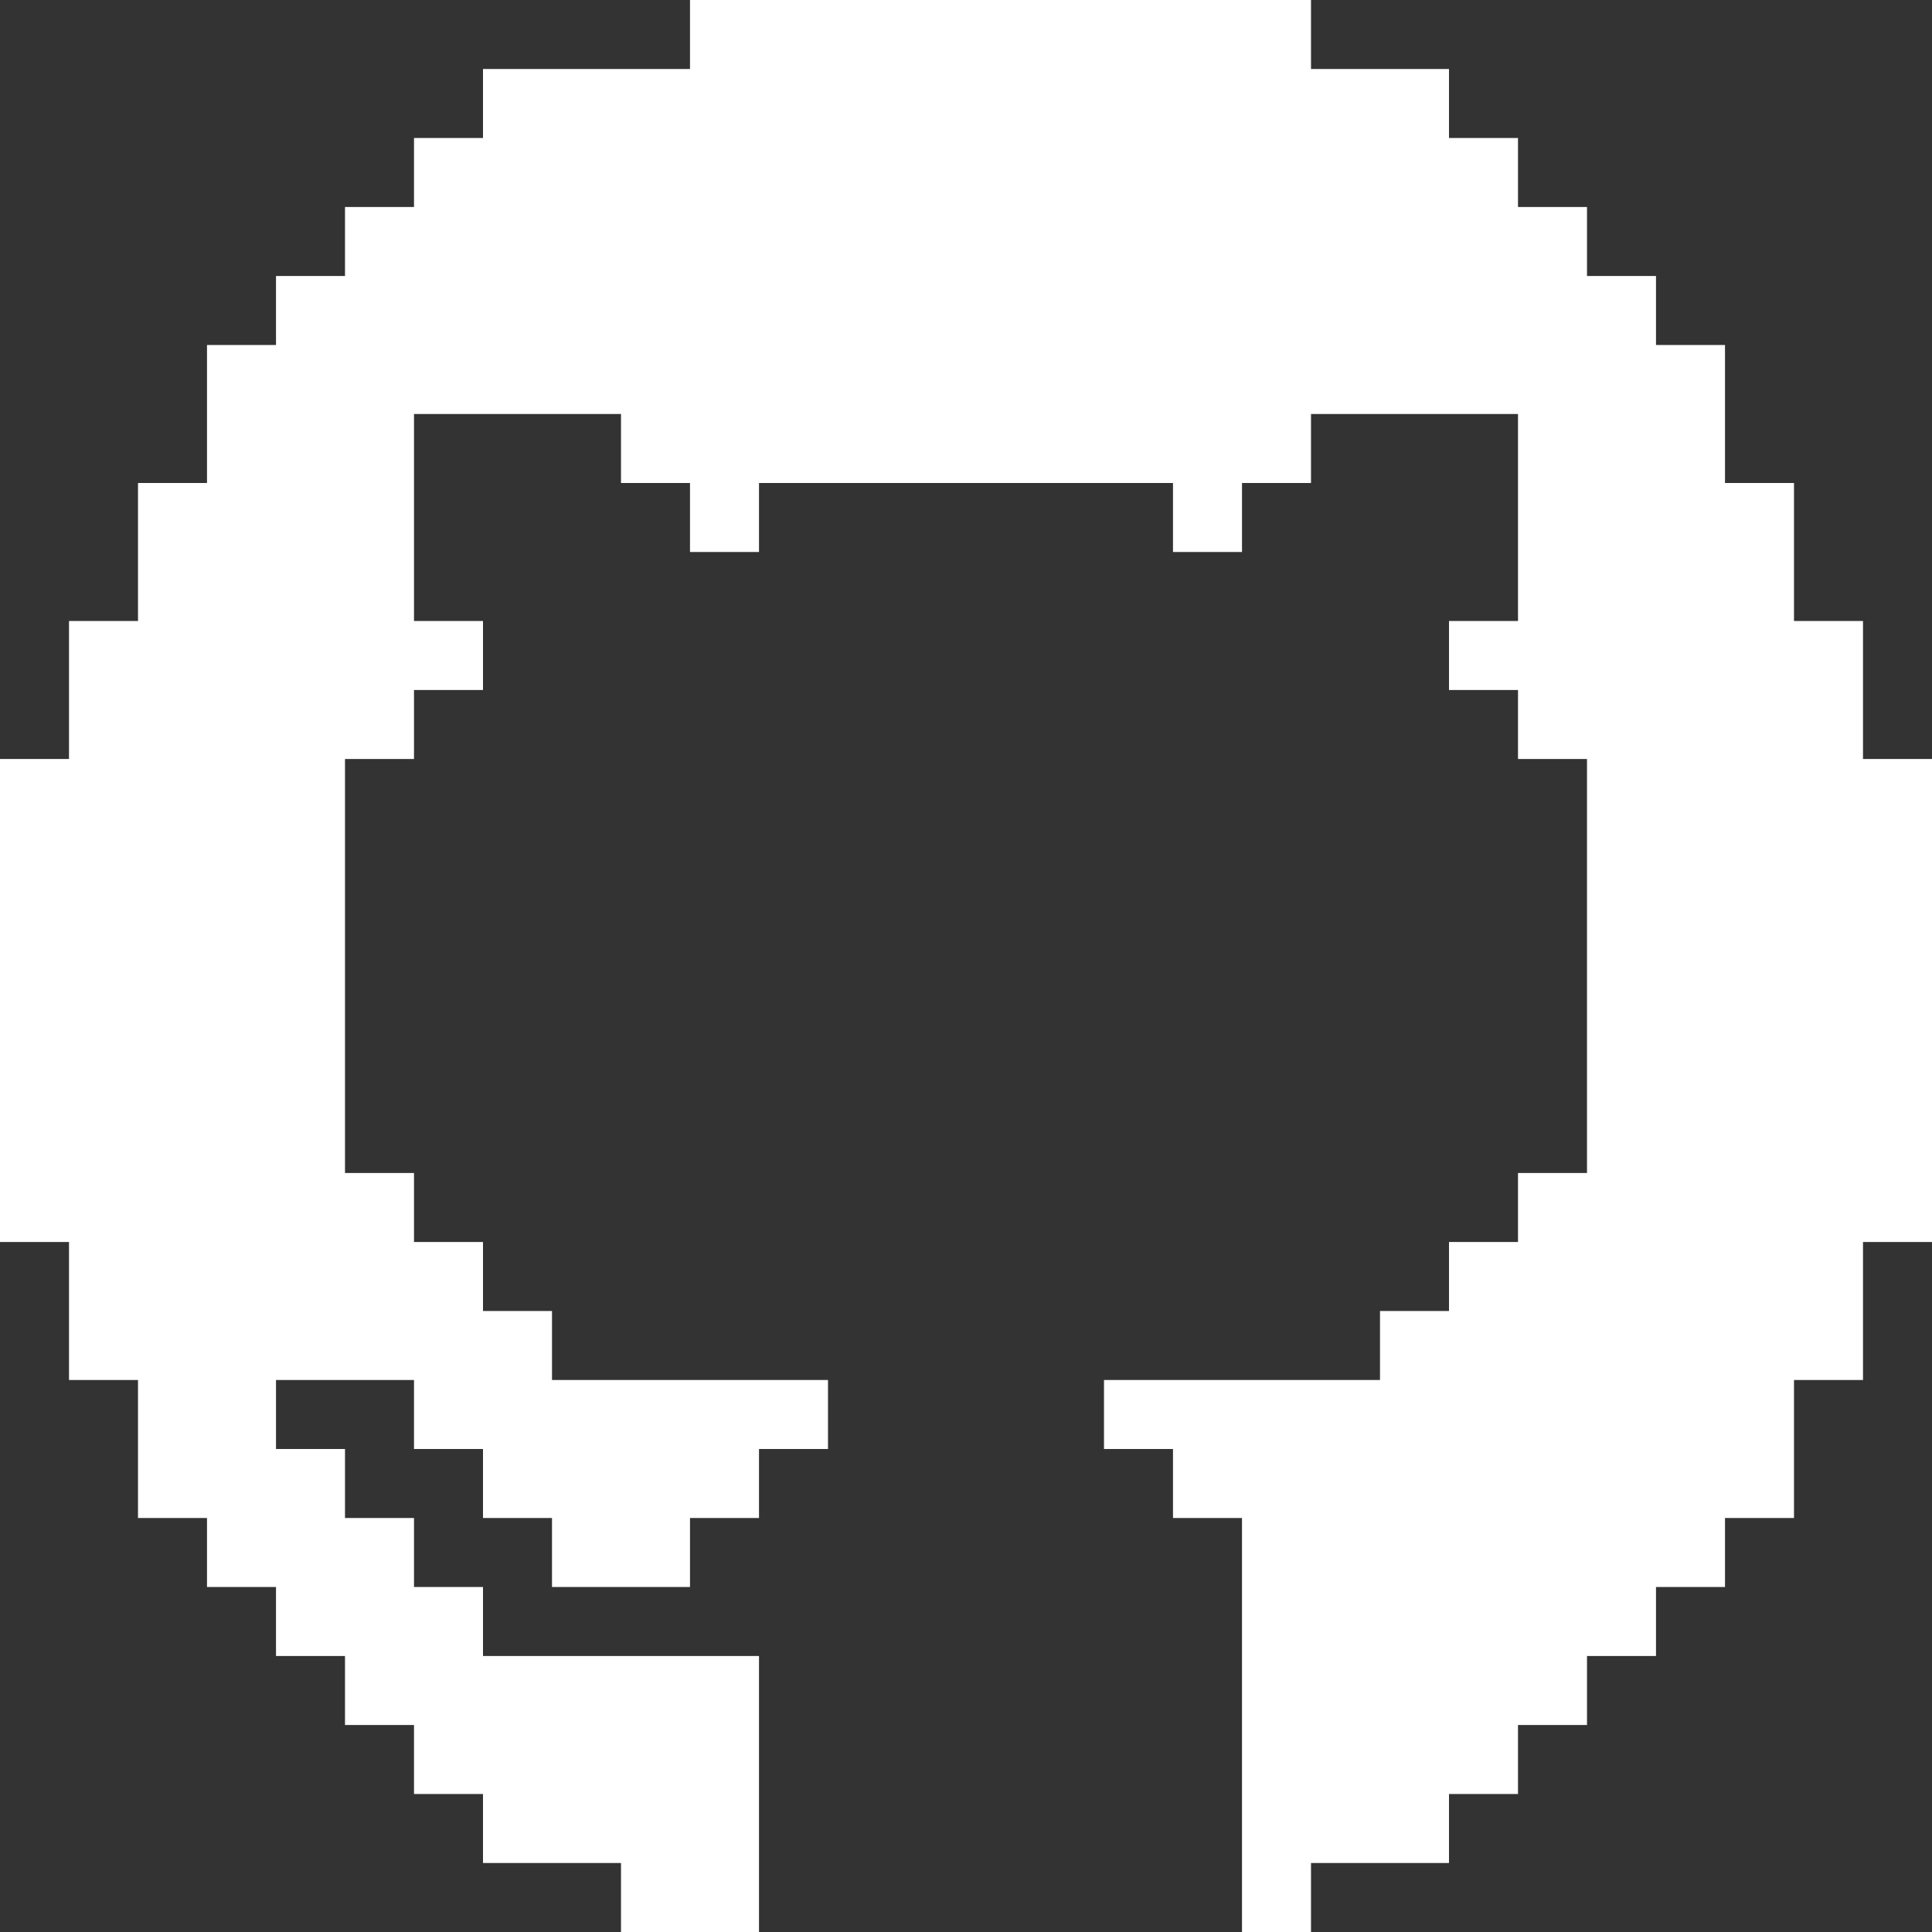 <?xml version="1.0" encoding="utf-8"?>
<!-- Generator: Adobe Illustrator 22.0.0, SVG Export Plug-In . SVG Version: 6.00 Build 0)  -->
<svg version="1.1" id="Layer_2" xmlns="http://www.w3.org/2000/svg" xmlns:xlink="http://www.w3.org/1999/xlink" x="0px" y="0px"
	 viewBox="0 0 226.8 226.8" style="enable-background:new 0 0 226.8 226.8;" xml:space="preserve">
<rect x="0" y="0" width="226.8" height="226.8" fill="#333333" stroke="none"/>
<style type="text/css">
	.st0{fill:#FFFFFF;}
</style>
<polygon class="st0" points="218.7,89.1 218.7,81 218.7,72.9 210.6,72.9 210.6,64.8 210.6,56.7 202.5,56.7 202.5,48.6 202.5,40.5 
	194.4,40.5 194.4,32.4 186.3,32.4 186.3,24.3 178.2,24.3 178.2,16.2 170.1,16.2 170.1,8.1 162,8.1 153.9,8.1 153.9,0 145.8,0 
	137.7,0 129.6,0 121.5,0 113.4,0 105.3,0 97.2,0 89.1,0 81,0 81,8.1 72.9,8.1 64.8,8.1 56.7,8.1 56.7,16.2 48.6,16.2 48.6,24.3 
	40.5,24.3 40.5,32.4 32.4,32.4 32.4,40.5 24.3,40.5 24.3,48.6 24.3,56.7 16.2,56.7 16.2,64.8 16.2,72.9 8.1,72.9 8.1,81 8.1,89.1 
	0,89.1 0,97.2 0,105.3 0,113.4 0,121.5 0,129.6 0,137.7 0,145.8 8.1,145.8 8.1,153.9 8.1,162 16.2,162 16.2,170.1 16.2,178.2 
	24.3,178.2 24.3,186.3 32.4,186.3 32.4,194.4 40.5,194.4 40.5,202.5 48.6,202.5 48.6,210.6 56.7,210.6 56.7,218.7 64.8,218.7 
	72.9,218.7 72.9,226.8 81,226.8 89.1,226.8 89.1,218.7 89.1,210.6 89.1,202.5 89.1,194.4 81,194.4 72.9,194.4 64.8,194.4 
	56.7,194.4 56.7,186.3 48.6,186.3 48.6,178.2 40.5,178.2 40.5,170.1 32.4,170.1 32.4,162 40.5,162 48.6,162 48.6,170.1 56.7,170.1 
	56.7,178.2 64.8,178.2 64.8,186.3 72.9,186.3 81,186.3 81,178.2 89.1,178.2 89.1,170.1 97.2,170.1 97.2,162 89.1,162 81,162 
	72.9,162 64.8,162 64.8,153.9 56.7,153.9 56.7,145.8 48.6,145.8 48.6,137.7 40.5,137.7 40.5,129.6 40.5,121.5 40.5,113.4 
	40.5,105.3 40.5,97.2 40.5,89.1 48.6,89.1 48.6,81 56.7,81 56.7,72.9 48.6,72.9 48.6,64.8 48.6,56.7 48.6,48.6 56.7,48.6 64.8,48.6 
	72.9,48.6 72.9,56.7 81,56.7 81,64.8 89.1,64.8 89.1,56.7 97.2,56.7 105.3,56.7 113.4,56.7 121.5,56.7 129.6,56.7 137.7,56.7 
	137.7,64.8 145.8,64.8 145.8,56.7 153.9,56.7 153.9,48.6 162,48.6 170.1,48.6 178.2,48.6 178.2,56.7 178.2,64.8 178.2,72.9 
	170.1,72.9 170.1,81 178.2,81 178.2,89.1 186.3,89.1 186.3,97.2 186.3,105.3 186.3,113.4 186.3,121.5 186.3,129.6 186.3,137.7 
	178.2,137.7 178.2,145.8 170.1,145.8 170.1,153.9 162,153.9 162,162 153.9,162 145.8,162 137.7,162 129.6,162 129.6,170.1 
	137.7,170.1 137.7,178.2 145.8,178.2 145.8,186.3 145.8,194.4 145.8,202.5 145.8,210.6 145.8,218.7 145.8,226.8 153.9,226.8 
	153.9,218.7 162,218.7 170.1,218.7 170.1,210.6 178.2,210.6 178.2,202.5 186.3,202.5 186.3,194.4 194.4,194.4 194.4,186.3 
	202.5,186.3 202.5,178.2 210.6,178.2 210.6,170.1 210.6,162 218.7,162 218.7,153.9 218.7,145.8 226.8,145.8 226.8,137.7 
	226.8,129.6 226.8,121.5 226.8,113.4 226.8,105.3 226.8,97.2 226.8,89.1 "/>
</svg>
